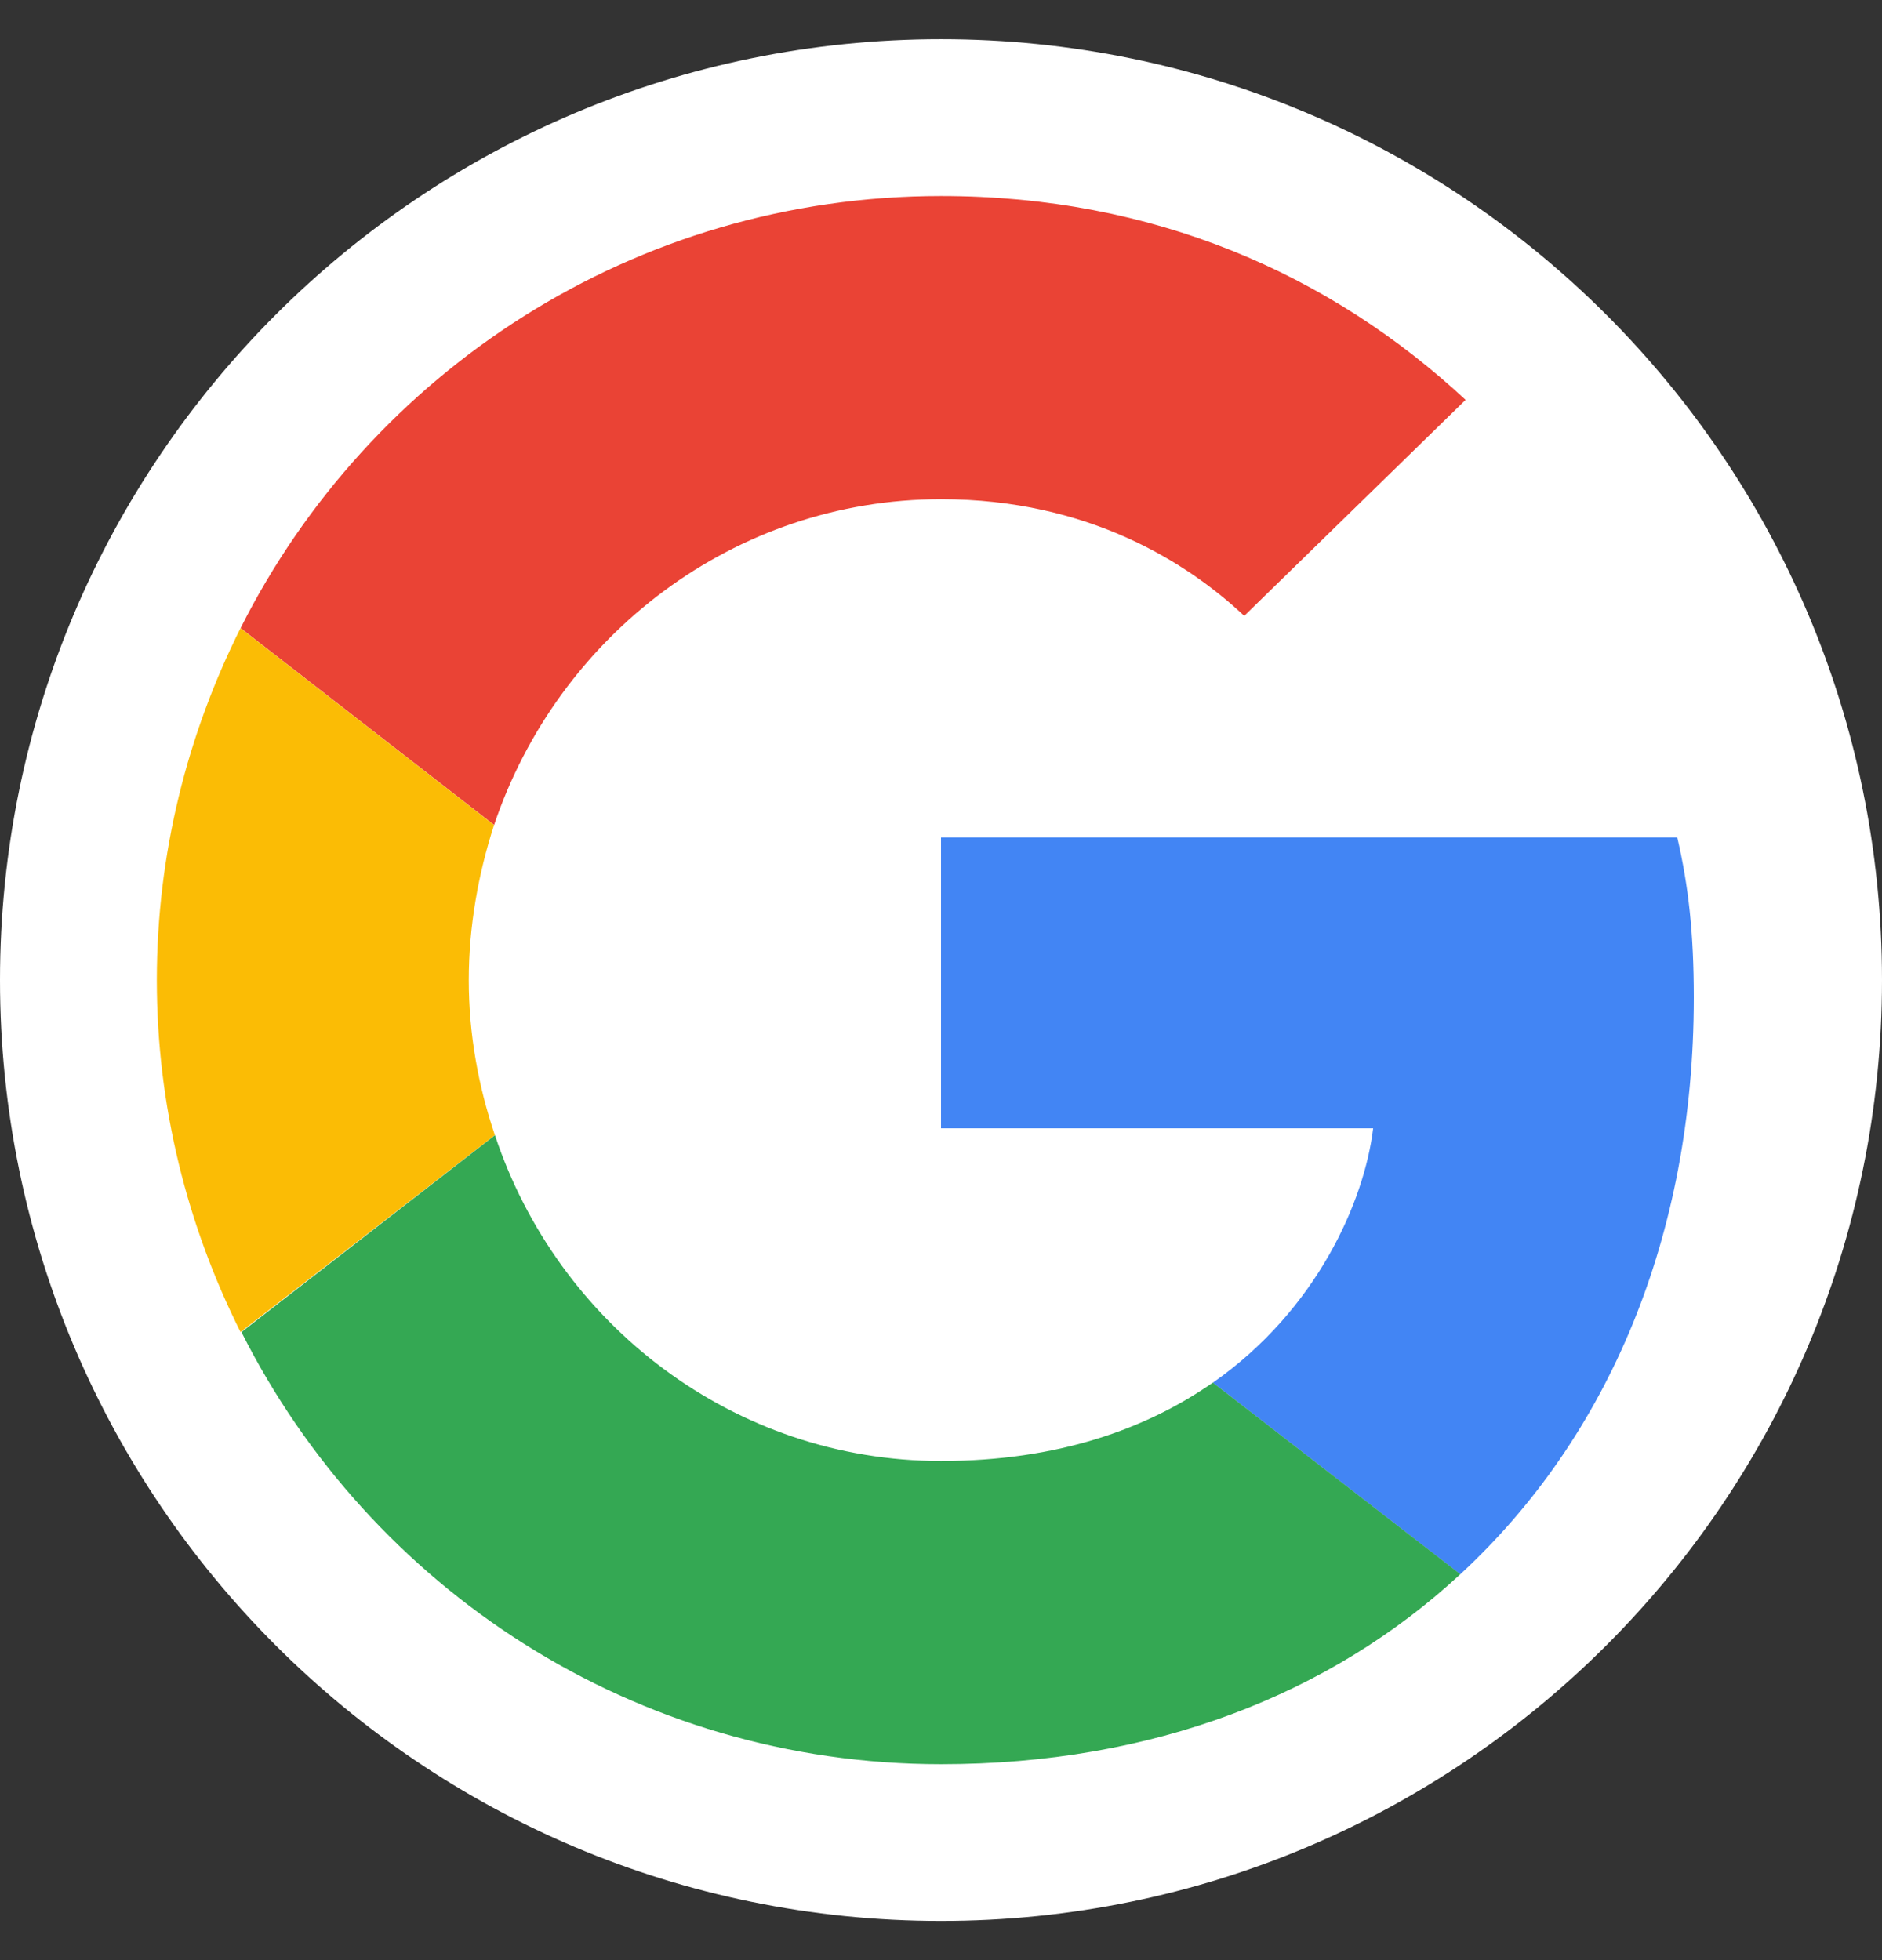 <svg width="24" height="25" viewBox="0 0 24 25" fill="none" xmlns="http://www.w3.org/2000/svg">
<rect x="0" y="0" width="24" height="25" fill="#333333" stroke="none"/>
<path d="M0 12.5C0 5.873 5.373 0.5 12 0.5C18.627 0.5 24 5.873 24 12.5C24 19.127 18.627 24.5 12 24.5C5.373 24.5 0 19.127 0 12.5Z" fill="white"/>
<path d="M12.001 6.367C13.879 6.367 15.145 7.178 15.867 7.855L18.69 5.1C16.956 3.489 14.701 2.5 12.001 2.5C8.09 2.5 4.712 4.744 3.068 8.011L6.301 10.522C7.112 8.111 9.356 6.367 12.001 6.367Z" fill="#EA4335"/>
<path d="M21.6 12.724C21.6 11.902 21.533 11.302 21.389 10.68H12V14.391H17.511C17.4 15.313 16.8 16.702 15.467 17.635L18.622 20.079C20.511 18.335 21.6 15.768 21.6 12.724Z" fill="#4285F4"/>
<path d="M6.311 14.478C6.1 13.856 5.978 13.189 5.978 12.501C5.978 11.812 6.1 11.145 6.3 10.523L3.067 8.012C2.389 9.367 2 10.889 2 12.501C2 14.112 2.389 15.634 3.067 16.989L6.311 14.478Z" fill="#FBBC05"/>
<path d="M12.001 22.501C14.701 22.501 16.967 21.612 18.623 20.078L15.467 17.634C14.623 18.223 13.49 18.634 12.001 18.634C9.356 18.634 7.112 16.89 6.312 14.479L3.079 16.99C4.723 20.256 8.09 22.501 12.001 22.501Z" fill="#34A853"/>
</svg>
